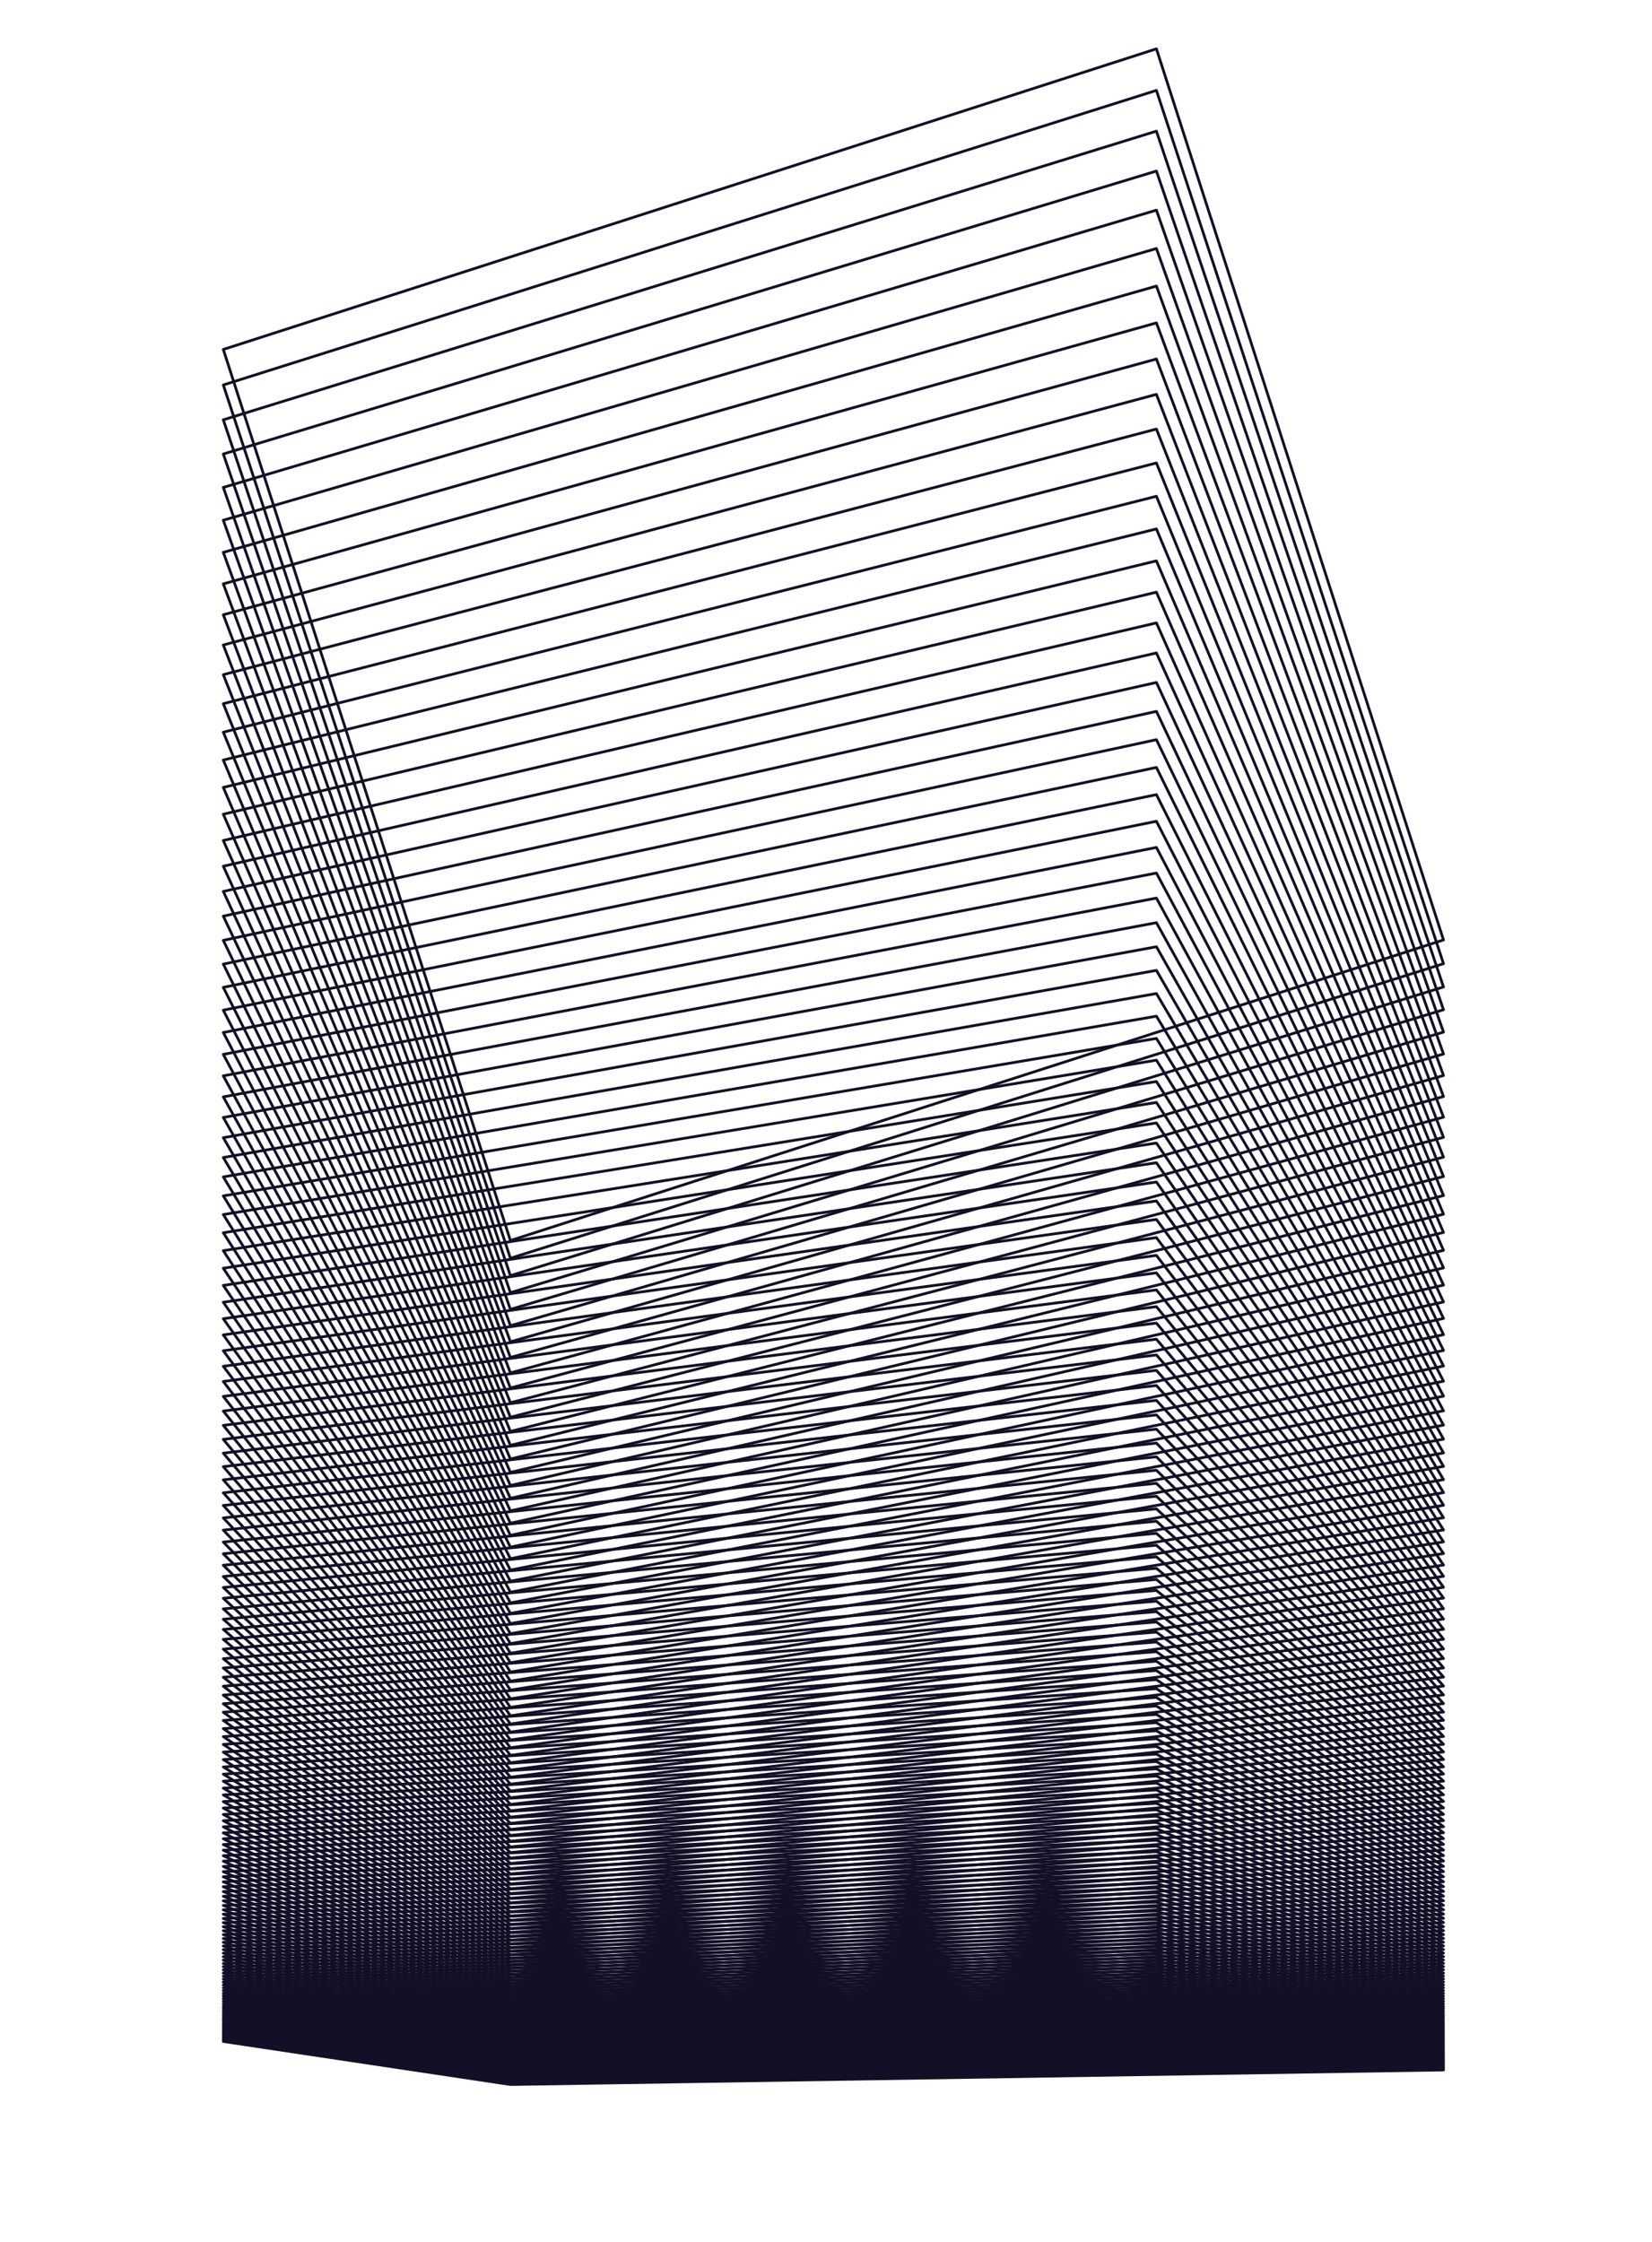 <svg xmlns="http://www.w3.org/2000/svg" viewBox="0 0 300.04 407.26">
  <title>tower-1</title>
  <g>
    <polygon points="40.56 370.79 92.7 378.61 262.17 375.97 210.03 368.15 122.41 369.51 40.56 370.79" style="fill: none;stroke: #111026;stroke-linecap: round;stroke-linejoin: round;stroke-width: 0.5px"/>
    <polygon points="40.56 370.47 92.7 378.45 262.17 375.76 210.03 367.78 122.41 369.17 40.56 370.47" style="fill: none;stroke: #111026;stroke-linecap: round;stroke-linejoin: round;stroke-width: 0.5px"/>
    <polygon points="40.56 370.15 92.7 378.29 262.17 375.54 210.03 367.4 122.41 368.82 40.56 370.15" style="fill: none;stroke: #111026;stroke-linecap: round;stroke-linejoin: round;stroke-width: 0.5px"/>
    <polygon points="40.56 369.81 92.7 378.12 262.17 375.32 210.03 367.01 122.41 368.46 40.56 369.81" style="fill: none;stroke: #111026;stroke-linecap: round;stroke-linejoin: round;stroke-width: 0.5px"/>
    <polygon points="40.56 369.48 92.7 377.95 262.17 375.09 210.03 366.62 122.41 368.1 40.56 369.48" style="fill: none;stroke: #111026;stroke-linecap: round;stroke-linejoin: round;stroke-width: 0.5px"/>
    <polygon points="40.56 369.13 92.7 377.78 262.17 374.86 210.03 366.21 122.41 367.72 40.56 369.13" style="fill: none;stroke: #111026;stroke-linecap: round;stroke-linejoin: round;stroke-width: 0.5px"/>
    <polygon points="40.56 368.78 92.7 377.6 262.17 374.63 210.03 365.8 122.41 367.34 40.56 368.78" style="fill: none;stroke: #111026;stroke-linecap: round;stroke-linejoin: round;stroke-width: 0.5px"/>
    <polygon points="40.56 368.42 92.7 377.42 262.17 374.39 210.03 365.38 122.41 366.95 40.56 368.42" style="fill: none;stroke: #111026;stroke-linecap: round;stroke-linejoin: round;stroke-width: 0.5px"/>
    <polygon points="40.56 368.05 92.7 377.24 262.17 374.14 210.03 364.95 122.41 366.56 40.56 368.05" style="fill: none;stroke: #111026;stroke-linecap: round;stroke-linejoin: round;stroke-width: 0.5px"/>
    <polygon points="40.56 367.68 92.7 377.06 262.17 373.89 210.03 364.52 122.41 366.15 40.56 367.68" style="fill: none;stroke: #111026;stroke-linecap: round;stroke-linejoin: round;stroke-width: 0.5px"/>
    <polygon points="40.56 367.3 92.7 376.86 262.17 373.64 210.03 364.07 122.41 365.74 40.56 367.3" style="fill: none;stroke: #111026;stroke-linecap: round;stroke-linejoin: round;stroke-width: 0.5px"/>
    <polygon points="40.56 366.91 92.7 376.67 262.17 373.38 210.03 363.62 122.41 365.32 40.56 366.91" style="fill: none;stroke: #111026;stroke-linecap: round;stroke-linejoin: round;stroke-width: 0.5px"/>
    <polygon points="40.56 366.51 92.7 376.47 262.17 373.11 210.03 363.15 122.41 364.89 40.56 366.51" style="fill: none;stroke: #111026;stroke-linecap: round;stroke-linejoin: round;stroke-width: 0.5px"/>
    <polygon points="40.56 366.11 92.7 376.27 262.17 372.84 210.03 362.68 122.41 364.45 40.56 366.11" style="fill: none;stroke: #111026;stroke-linecap: round;stroke-linejoin: round;stroke-width: 0.5px"/>
    <polygon points="40.56 365.69 92.7 376.06 262.17 372.56 210.03 362.19 122.41 364 40.56 365.69" style="fill: none;stroke: #111026;stroke-linecap: round;stroke-linejoin: round;stroke-width: 0.5px"/>
    <polygon points="40.56 365.27 92.7 375.85 262.17 372.28 210.03 361.7 122.41 363.54 40.56 365.27" style="fill: none;stroke: #111026;stroke-linecap: round;stroke-linejoin: round;stroke-width: 0.5px"/>
    <polygon points="40.56 364.84 92.7 375.64 262.17 371.99 210.03 361.19 122.41 363.08 40.56 364.84" style="fill: none;stroke: #111026;stroke-linecap: round;stroke-linejoin: round;stroke-width: 0.5px"/>
    <polygon points="40.56 364.4 92.7 375.42 262.17 371.7 210.03 360.68 122.41 362.6 40.56 364.4" style="fill: none;stroke: #111026;stroke-linecap: round;stroke-linejoin: round;stroke-width: 0.5px"/>
    <polygon points="40.56 363.95 92.7 375.19 262.17 371.4 210.03 360.16 122.41 362.12 40.56 363.95" style="fill: none;stroke: #111026;stroke-linecap: round;stroke-linejoin: round;stroke-width: 0.5px"/>
    <polygon points="40.56 363.49 92.7 374.97 262.17 371.1 210.03 359.62 122.41 361.62 40.56 363.49" style="fill: none;stroke: #111026;stroke-linecap: round;stroke-linejoin: round;stroke-width: 0.5px"/>
    <polygon points="40.56 363.02 92.7 374.73 262.17 370.78 210.03 359.07 122.41 361.12 40.56 363.02" style="fill: none;stroke: #111026;stroke-linecap: round;stroke-linejoin: round;stroke-width: 0.5px"/>
    <polygon points="40.56 362.55 92.7 374.5 262.17 370.46 210.03 358.52 122.41 360.6 40.56 362.55" style="fill: none;stroke: #111026;stroke-linecap: round;stroke-linejoin: round;stroke-width: 0.5px"/>
    <polygon points="40.56 362.06 92.7 374.25 262.17 370.14 210.03 357.95 122.41 360.07 40.56 362.06" style="fill: none;stroke: #111026;stroke-linecap: round;stroke-linejoin: round;stroke-width: 0.5px"/>
    <polygon points="40.56 361.56 92.7 374 262.17 369.81 210.03 357.37 122.41 359.54 40.56 361.56" style="fill: none;stroke: #111026;stroke-linecap: round;stroke-linejoin: round;stroke-width: 0.5px"/>
    <polygon points="40.56 361.06 92.7 373.75 262.17 369.47 210.03 356.78 122.41 358.99 40.56 361.06" style="fill: none;stroke: #111026;stroke-linecap: round;stroke-linejoin: round;stroke-width: 0.5px"/>
    <polygon points="40.56 360.54 92.7 373.49 262.17 369.13 210.03 356.17 122.41 358.43 40.56 360.54" style="fill: none;stroke: #111026;stroke-linecap: round;stroke-linejoin: round;stroke-width: 0.5px"/>
    <polygon points="40.56 360.01 92.7 373.23 262.17 368.77 210.03 355.56 122.41 357.86 40.56 360.01" style="fill: none;stroke: #111026;stroke-linecap: round;stroke-linejoin: round;stroke-width: 0.5px"/>
    <polygon points="40.56 359.48 92.7 372.96 262.17 368.41 210.03 354.93 122.41 357.28 40.56 359.48" style="fill: none;stroke: #111026;stroke-linecap: round;stroke-linejoin: round;stroke-width: 0.5px"/>
    <polygon points="40.56 358.93 92.7 372.69 262.17 368.05 210.03 354.28 122.41 356.68 40.56 358.93" style="fill: none;stroke: #111026;stroke-linecap: round;stroke-linejoin: round;stroke-width: 0.5px"/>
    <polygon points="40.56 358.37 92.7 372.41 262.17 367.67 210.03 353.63 122.41 356.08 40.56 358.37" style="fill: none;stroke: #111026;stroke-linecap: round;stroke-linejoin: round;stroke-width: 0.5px"/>
    <polygon points="40.56 357.79 92.7 372.12 262.17 367.29 210.03 352.96 122.41 355.46 40.56 357.79" style="fill: none;stroke: #111026;stroke-linecap: round;stroke-linejoin: round;stroke-width: 0.5px"/>
    <polygon points="40.56 357.21 92.7 371.83 262.17 366.9 210.03 352.28 122.41 354.83 40.56 357.21" style="fill: none;stroke: #111026;stroke-linecap: round;stroke-linejoin: round;stroke-width: 0.5px"/>
    <polygon points="40.56 356.62 92.7 371.54 262.17 366.5 210.03 351.58 122.41 354.18 40.56 356.62" style="fill: none;stroke: #111026;stroke-linecap: round;stroke-linejoin: round;stroke-width: 0.5px"/>
    <polygon points="40.56 356.01 92.7 371.23 262.17 366.1 210.03 350.87 122.41 353.53 40.56 356.01" style="fill: none;stroke: #111026;stroke-linecap: round;stroke-linejoin: round;stroke-width: 0.5px"/>
    <polygon points="40.56 355.39 92.7 370.92 262.17 365.68 210.03 350.15 122.41 352.86 40.56 355.39" style="fill: none;stroke: #111026;stroke-linecap: round;stroke-linejoin: round;stroke-width: 0.5px"/>
    <polygon points="40.56 354.75 92.7 370.61 262.17 365.26 210.03 349.41 122.41 352.17 40.56 354.75" style="fill: none;stroke: #111026;stroke-linecap: round;stroke-linejoin: round;stroke-width: 0.5px"/>
    <polygon points="40.56 354.11 92.7 370.29 262.17 364.83 210.03 348.65 122.41 351.47 40.56 354.11" style="fill: none;stroke: #111026;stroke-linecap: round;stroke-linejoin: round;stroke-width: 0.5px"/>
    <polygon points="40.56 353.45 92.7 369.96 262.17 364.39 210.03 347.88 122.41 350.76 40.56 353.45" style="fill: none;stroke: #111026;stroke-linecap: round;stroke-linejoin: round;stroke-width: 0.5px"/>
    <polygon points="40.56 352.78 92.7 369.62 262.17 363.94 210.03 347.1 122.41 350.04 40.56 352.78" style="fill: none;stroke: #111026;stroke-linecap: round;stroke-linejoin: round;stroke-width: 0.5px"/>
    <polygon points="40.56 352.09 92.7 369.28 262.17 363.48 210.03 346.3 122.41 349.29 40.56 352.09" style="fill: none;stroke: #111026;stroke-linecap: round;stroke-linejoin: round;stroke-width: 0.5px"/>
    <polygon points="40.56 351.39 92.7 368.93 262.17 363.01 210.03 345.48 122.41 348.54 40.56 351.39" style="fill: none;stroke: #111026;stroke-linecap: round;stroke-linejoin: round;stroke-width: 0.5px"/>
    <polygon points="40.56 350.68 92.7 368.57 262.17 362.54 210.03 344.64 122.41 347.76 40.56 350.68" style="fill: none;stroke: #111026;stroke-linecap: round;stroke-linejoin: round;stroke-width: 0.5px"/>
    <polygon points="40.56 349.95 92.7 368.21 262.17 362.05 210.03 343.79 122.41 346.98 40.56 349.95" style="fill: none;stroke: #111026;stroke-linecap: round;stroke-linejoin: round;stroke-width: 0.5px"/>
    <polygon points="40.56 349.21 92.7 367.84 262.17 361.56 210.03 342.92 122.41 346.17 40.56 349.21" style="fill: none;stroke: #111026;stroke-linecap: round;stroke-linejoin: round;stroke-width: 0.5px"/>
    <polygon points="40.56 348.45 92.7 367.46 262.17 361.05 210.03 342.03 122.41 345.35 40.56 348.45" style="fill: none;stroke: #111026;stroke-linecap: round;stroke-linejoin: round;stroke-width: 0.5px"/>
    <polygon points="40.56 347.67 92.7 367.08 262.17 360.53 210.03 341.13 122.41 344.51 40.56 347.67" style="fill: none;stroke: #111026;stroke-linecap: round;stroke-linejoin: round;stroke-width: 0.5px"/>
    <polygon points="40.56 346.88 92.7 366.68 262.17 360 210.03 340.2 122.41 343.66 40.56 346.88" style="fill: none;stroke: #111026;stroke-linecap: round;stroke-linejoin: round;stroke-width: 0.5px"/>
    <polygon points="40.56 346.08 92.7 366.28 262.17 359.46 210.03 339.26 122.41 342.79 40.56 346.08" style="fill: none;stroke: #111026;stroke-linecap: round;stroke-linejoin: round;stroke-width: 0.5px"/>
    <polygon points="40.56 345.25 92.7 365.87 262.17 358.92 210.03 338.3 122.41 341.9 40.56 345.25" style="fill: none;stroke: #111026;stroke-linecap: round;stroke-linejoin: round;stroke-width: 0.5px"/>
    <polygon points="40.56 344.42 92.7 365.45 262.17 358.36 210.03 337.32 122.41 340.99 40.56 344.42" style="fill: none;stroke: #111026;stroke-linecap: round;stroke-linejoin: round;stroke-width: 0.5px"/>
    <polygon points="40.56 343.56 92.7 365.02 262.17 357.78 210.03 336.32 122.41 340.06 40.56 343.56" style="fill: none;stroke: #111026;stroke-linecap: round;stroke-linejoin: round;stroke-width: 0.5px"/>
    <polygon points="40.56 342.69 92.7 364.59 262.17 357.2 210.03 335.3 122.41 339.12 40.56 342.69" style="fill: none;stroke: #111026;stroke-linecap: round;stroke-linejoin: round;stroke-width: 0.5px"/>
    <polygon points="40.56 341.79 92.7 364.14 262.17 356.6 210.03 334.25 122.41 338.15 40.56 341.79" style="fill: none;stroke: #111026;stroke-linecap: round;stroke-linejoin: round;stroke-width: 0.5px"/>
    <polygon points="40.56 340.88 92.7 363.69 262.17 356 210.03 333.19 122.41 337.17 40.56 340.88" style="fill: none;stroke: #111026;stroke-linecap: round;stroke-linejoin: round;stroke-width: 0.5px"/>
    <polygon points="40.56 339.95 92.7 363.23 262.17 355.38 210.03 332.11 122.41 336.16 40.56 339.95" style="fill: none;stroke: #111026;stroke-linecap: round;stroke-linejoin: round;stroke-width: 0.5px"/>
    <polygon points="40.56 339.01 92.7 362.75 262.17 354.74 210.03 331 122.41 335.14 40.56 339.01" style="fill: none;stroke: #111026;stroke-linecap: round;stroke-linejoin: round;stroke-width: 0.5px"/>
    <polygon points="40.56 338.04 92.7 362.27 262.17 354.1 210.03 329.87 122.41 334.09 40.56 338.04" style="fill: none;stroke: #111026;stroke-linecap: round;stroke-linejoin: round;stroke-width: 0.5px"/>
    <polygon points="40.56 337.05 92.7 361.78 262.17 353.44 210.03 328.71 122.41 333.03 40.56 337.05" style="fill: none;stroke: #111026;stroke-linecap: round;stroke-linejoin: round;stroke-width: 0.5px"/>
    <polygon points="40.56 336.05 92.7 361.28 262.17 352.77 210.03 327.54 122.41 331.94 40.56 336.05" style="fill: none;stroke: #111026;stroke-linecap: round;stroke-linejoin: round;stroke-width: 0.5px"/>
    <polygon points="40.56 335.02 92.7 360.76 262.17 352.08 210.03 326.33 122.41 330.82 40.56 335.02" style="fill: none;stroke: #111026;stroke-linecap: round;stroke-linejoin: round;stroke-width: 0.5px"/>
    <polygon points="40.56 333.97 92.7 360.24 262.17 351.38 210.03 325.11 122.41 329.69 40.56 333.97" style="fill: none;stroke: #111026;stroke-linecap: round;stroke-linejoin: round;stroke-width: 0.5px"/>
    <polygon points="40.56 332.9 92.7 359.71 262.17 350.67 210.03 323.86 122.41 328.53 40.56 332.9" style="fill: none;stroke: #111026;stroke-linecap: round;stroke-linejoin: round;stroke-width: 0.5px"/>
    <polygon points="40.56 331.81 92.7 359.16 262.17 349.94 210.03 322.58 122.41 327.35 40.56 331.81" style="fill: none;stroke: #111026;stroke-linecap: round;stroke-linejoin: round;stroke-width: 0.5px"/>
    <polygon points="40.56 330.7 92.7 358.61 262.17 349.19 210.03 321.28 122.41 326.15 40.56 330.7" style="fill: none;stroke: #111026;stroke-linecap: round;stroke-linejoin: round;stroke-width: 0.5px"/>
    <polygon points="40.56 329.56 92.7 358.04 262.17 348.43 210.03 319.95 122.41 324.92 40.56 329.56" style="fill: none;stroke: #111026;stroke-linecap: round;stroke-linejoin: round;stroke-width: 0.5px"/>
    <polygon points="40.56 328.4 92.7 357.46 262.17 347.66 210.03 318.6 122.41 323.67 40.56 328.4" style="fill: none;stroke: #111026;stroke-linecap: round;stroke-linejoin: round;stroke-width: 0.5px"/>
    <polygon points="40.56 327.22 92.7 356.87 262.17 346.87 210.03 317.21 122.41 322.39 40.56 327.22" style="fill: none;stroke: #111026;stroke-linecap: round;stroke-linejoin: round;stroke-width: 0.5px"/>
    <polygon points="40.56 326.01 92.7 356.27 262.17 346.06 210.03 315.8 122.41 321.08 40.56 326.01" style="fill: none;stroke: #111026;stroke-linecap: round;stroke-linejoin: round;stroke-width: 0.5px"/>
    <polygon points="40.56 324.78 92.7 355.66 262.17 345.24 210.03 314.36 122.41 319.75 40.56 324.78" style="fill: none;stroke: #111026;stroke-linecap: round;stroke-linejoin: round;stroke-width: 0.5px"/>
    <polygon points="40.56 323.52 92.7 355.03 262.17 344.4 210.03 312.89 122.41 318.39 40.56 323.52" style="fill: none;stroke: #111026;stroke-linecap: round;stroke-linejoin: round;stroke-width: 0.5px"/>
    <polygon points="40.56 322.24 92.7 354.39 262.17 343.54 210.03 311.39 122.41 317 40.56 322.24" style="fill: none;stroke: #111026;stroke-linecap: round;stroke-linejoin: round;stroke-width: 0.5px"/>
    <polygon points="40.56 320.93 92.7 353.74 262.17 342.67 210.03 309.86 122.41 315.58 40.56 320.93" style="fill: none;stroke: #111026;stroke-linecap: round;stroke-linejoin: round;stroke-width: 0.5px"/>
    <polygon points="40.56 319.59 92.7 353.07 262.17 341.78 210.03 308.3 122.41 314.14 40.56 319.59" style="fill: none;stroke: #111026;stroke-linecap: round;stroke-linejoin: round;stroke-width: 0.5px"/>
    <polygon points="40.56 318.23 92.7 352.39 262.17 340.87 210.03 306.71 122.41 312.66 40.56 318.23" style="fill: none;stroke: #111026;stroke-linecap: round;stroke-linejoin: round;stroke-width: 0.5px"/>
    <polygon points="40.56 316.84 92.7 351.7 262.17 339.94 210.03 305.08 122.41 311.16 40.56 316.84" style="fill: none;stroke: #111026;stroke-linecap: round;stroke-linejoin: round;stroke-width: 0.5px"/>
    <polygon points="40.56 315.42 92.7 350.99 262.17 338.99 210.03 303.42 122.41 309.62 40.56 315.42" style="fill: none;stroke: #111026;stroke-linecap: round;stroke-linejoin: round;stroke-width: 0.5px"/>
    <polygon points="40.56 313.97 92.7 350.27 262.17 338.02 210.03 301.73 122.41 308.06 40.56 313.97" style="fill: none;stroke: #111026;stroke-linecap: round;stroke-linejoin: round;stroke-width: 0.5px"/>
    <polygon points="40.56 312.49 92.7 349.53 262.17 337.04 210.03 300 122.41 306.46 40.56 312.49" style="fill: none;stroke: #111026;stroke-linecap: round;stroke-linejoin: round;stroke-width: 0.5px"/>
    <polygon points="40.56 310.99 92.7 348.78 262.17 336.03 210.03 298.24 122.41 304.83 40.56 310.99" style="fill: none;stroke: #111026;stroke-linecap: round;stroke-linejoin: round;stroke-width: 0.5px"/>
    <polygon points="40.56 309.45 92.7 348.01 262.17 335 210.03 296.44 122.41 303.16 40.56 309.45" style="fill: none;stroke: #111026;stroke-linecap: round;stroke-linejoin: round;stroke-width: 0.5px"/>
    <polygon points="40.56 307.88 92.7 347.23 262.17 333.95 210.03 294.6 122.41 301.46 40.56 307.88" style="fill: none;stroke: #111026;stroke-linecap: round;stroke-linejoin: round;stroke-width: 0.5px"/>
    <polygon points="40.56 306.27 92.7 346.43 262.17 332.88 210.03 292.73 122.41 299.73 40.56 306.27" style="fill: none;stroke: #111026;stroke-linecap: round;stroke-linejoin: round;stroke-width: 0.5px"/>
    <polygon points="40.56 304.64 92.7 345.61 262.17 331.79 210.03 290.82 122.41 297.96 40.56 304.64" style="fill: none;stroke: #111026;stroke-linecap: round;stroke-linejoin: round;stroke-width: 0.5px"/>
    <polygon points="40.56 302.97 92.7 344.78 262.17 330.68 210.03 288.87 122.41 296.16 40.56 302.97" style="fill: none;stroke: #111026;stroke-linecap: round;stroke-linejoin: round;stroke-width: 0.5px"/>
    <polygon points="40.56 301.27 92.7 343.93 262.17 329.54 210.03 286.88 122.41 294.32 40.56 301.27" style="fill: none;stroke: #111026;stroke-linecap: round;stroke-linejoin: round;stroke-width: 0.5px"/>
    <polygon points="40.56 299.53 92.7 343.06 262.17 328.38 210.03 284.85 122.41 292.44 40.56 299.53" style="fill: none;stroke: #111026;stroke-linecap: round;stroke-linejoin: round;stroke-width: 0.5px"/>
    <polygon points="40.56 297.76 92.7 342.18 262.17 327.19 210.03 282.77 122.41 290.52 40.56 297.76" style="fill: none;stroke: #111026;stroke-linecap: round;stroke-linejoin: round;stroke-width: 0.5px"/>
    <polygon points="40.56 295.95 92.7 341.28 262.17 325.99 210.03 280.66 122.41 288.56 40.56 295.95" style="fill: none;stroke: #111026;stroke-linecap: round;stroke-linejoin: round;stroke-width: 0.5px"/>
    <polygon points="40.56 294.1 92.7 340.36 262.17 324.75 210.03 278.5 122.41 286.57 40.56 294.1" style="fill: none;stroke: #111026;stroke-linecap: round;stroke-linejoin: round;stroke-width: 0.5px"/>
    <polygon points="40.56 292.22 92.7 339.42 262.17 323.5 210.03 276.3 122.41 284.53 40.56 292.22" style="fill: none;stroke: #111026;stroke-linecap: round;stroke-linejoin: round;stroke-width: 0.5px"/>
    <polygon points="40.56 290.3 92.7 338.46 262.17 322.21 210.03 274.05 122.41 282.45 40.56 290.3" style="fill: none;stroke: #111026;stroke-linecap: round;stroke-linejoin: round;stroke-width: 0.5px"/>
    <polygon points="40.56 288.34 92.7 337.48 262.17 320.9 210.03 271.76 122.41 280.33 40.56 288.34" style="fill: none;stroke: #111026;stroke-linecap: round;stroke-linejoin: round;stroke-width: 0.5px"/>
    <polygon points="40.56 286.34 92.7 336.48 262.17 319.57 210.03 269.42 122.41 278.17 40.56 286.34" style="fill: none;stroke: #111026;stroke-linecap: round;stroke-linejoin: round;stroke-width: 0.5px"/>
    <polygon points="40.56 284.3 92.7 335.46 262.17 318.2 210.03 267.04 122.41 275.96 40.56 284.3" style="fill: none;stroke: #111026;stroke-linecap: round;stroke-linejoin: round;stroke-width: 0.5px"/>
    <polygon points="40.56 282.21 92.7 334.43 262.17 316.81 210.03 264.6 122.41 273.7 40.56 282.21" style="fill: none;stroke: #111026;stroke-linecap: round;stroke-linejoin: round;stroke-width: 0.5px"/>
    <polygon points="40.56 280.09 92.7 333.37 262.17 315.39 210.03 262.11 122.41 271.41 40.56 280.09" style="fill: none;stroke: #111026;stroke-linecap: round;stroke-linejoin: round;stroke-width: 0.5px"/>
    <polygon points="40.56 277.92 92.7 332.28 262.17 313.94 210.03 259.58 122.41 269.06 40.56 277.92" style="fill: none;stroke: #111026;stroke-linecap: round;stroke-linejoin: round;stroke-width: 0.5px"/>
    <polygon points="40.56 275.7 92.7 331.18 262.17 312.46 210.03 256.99 122.41 266.67 40.56 275.7" style="fill: none;stroke: #111026;stroke-linecap: round;stroke-linejoin: round;stroke-width: 0.5px"/>
    <polygon points="40.56 273.44 92.7 330.05 262.17 310.96 210.03 254.35 122.41 264.22 40.56 273.44" style="fill: none;stroke: #111026;stroke-linecap: round;stroke-linejoin: round;stroke-width: 0.5px"/>
    <polygon points="40.56 271.14 92.7 328.9 262.17 309.42 210.03 251.65 122.41 261.73 40.56 271.14" style="fill: none;stroke: #111026;stroke-linecap: round;stroke-linejoin: round;stroke-width: 0.5px"/>
    <polygon points="40.56 268.79 92.7 327.73 262.17 307.85 210.03 248.9 122.41 259.19 40.56 268.79" style="fill: none;stroke: #111026;stroke-linecap: round;stroke-linejoin: round;stroke-width: 0.5px"/>
    <polygon points="40.56 266.39 92.7 326.53 262.17 306.24 210.03 246.1 122.41 256.59 40.56 266.39" style="fill: none;stroke: #111026;stroke-linecap: round;stroke-linejoin: round;stroke-width: 0.5px"/>
    <polygon points="40.56 263.94 92.7 325.31 262.17 304.61 210.03 243.24 122.41 253.94 40.56 263.94" style="fill: none;stroke: #111026;stroke-linecap: round;stroke-linejoin: round;stroke-width: 0.5px"/>
    <polygon points="40.56 261.44 92.7 324.06 262.17 302.94 210.03 240.31 122.41 251.24 40.56 261.44" style="fill: none;stroke: #111026;stroke-linecap: round;stroke-linejoin: round;stroke-width: 0.5px"/>
    <polygon points="40.56 258.89 92.7 322.79 262.17 301.24 210.03 237.33 122.41 248.48 40.56 258.89" style="fill: none;stroke: #111026;stroke-linecap: round;stroke-linejoin: round;stroke-width: 0.5px"/>
    <polygon points="40.56 256.29 92.7 321.5 262.17 299.5 210.03 234.29 122.41 245.66 40.56 256.29" style="fill: none;stroke: #111026;stroke-linecap: round;stroke-linejoin: round;stroke-width: 0.5px"/>
    <polygon points="40.56 253.63 92.7 320.17 262.17 297.73 210.03 231.19 122.41 242.79 40.56 253.63" style="fill: none;stroke: #111026;stroke-linecap: round;stroke-linejoin: round;stroke-width: 0.5px"/>
    <polygon points="40.56 250.92 92.7 318.82 262.17 295.92 210.03 228.02 122.41 239.86 40.56 250.92" style="fill: none;stroke: #111026;stroke-linecap: round;stroke-linejoin: round;stroke-width: 0.5px"/>
    <polygon points="40.56 248.16 92.7 317.44 262.17 294.07 210.03 224.79 122.41 236.87 40.56 248.16" style="fill: none;stroke: #111026;stroke-linecap: round;stroke-linejoin: round;stroke-width: 0.5px"/>
    <polygon points="40.56 245.34 92.7 316.03 262.17 292.19 210.03 221.49 122.41 233.82 40.56 245.34" style="fill: none;stroke: #111026;stroke-linecap: round;stroke-linejoin: round;stroke-width: 0.5px"/>
    <polygon points="40.56 242.46 92.7 314.6 262.17 290.26 210.03 218.13 122.41 230.71 40.56 242.46" style="fill: none;stroke: #111026;stroke-linecap: round;stroke-linejoin: round;stroke-width: 0.5px"/>
    <polygon points="40.56 239.52 92.7 313.13 262.17 288.3 210.03 214.69 122.41 227.53 40.56 239.52" style="fill: none;stroke: #111026;stroke-linecap: round;stroke-linejoin: round;stroke-width: 0.5px"/>
    <polygon points="40.56 236.53 92.7 311.64 262.17 286.3 210.03 211.19 122.41 224.29 40.56 236.53" style="fill: none;stroke: #111026;stroke-linecap: round;stroke-linejoin: round;stroke-width: 0.5px"/>
    <polygon points="40.56 233.47 92.7 310.11 262.17 284.26 210.03 207.61 122.41 220.98 40.56 233.47" style="fill: none;stroke: #111026;stroke-linecap: round;stroke-linejoin: round;stroke-width: 0.5px"/>
    <polygon points="40.56 230.35 92.7 308.56 262.17 282.17 210.03 203.96 122.41 217.6 40.56 230.35" style="fill: none;stroke: #111026;stroke-linecap: round;stroke-linejoin: round;stroke-width: 0.5px"/>
    <polygon points="40.56 227.16 92.7 306.97 262.17 280.05 210.03 200.24 122.41 214.16 40.56 227.16" style="fill: none;stroke: #111026;stroke-linecap: round;stroke-linejoin: round;stroke-width: 0.5px"/>
    <polygon points="40.56 223.91 92.7 305.35 262.17 277.88 210.03 196.44 122.41 210.65 40.56 223.91" style="fill: none;stroke: #111026;stroke-linecap: round;stroke-linejoin: round;stroke-width: 0.5px"/>
    <polygon points="40.56 220.6 92.7 303.69 262.17 275.66 210.03 192.56 122.41 207.06 40.56 220.6" style="fill: none;stroke: #111026;stroke-linecap: round;stroke-linejoin: round;stroke-width: 0.5px"/>
    <polygon points="40.56 217.21 92.7 302 262.17 273.4 210.03 188.61 122.41 203.4 40.56 217.21" style="fill: none;stroke: #111026;stroke-linecap: round;stroke-linejoin: round;stroke-width: 0.5px"/>
    <polygon points="40.56 213.76 92.7 300.28 262.17 271.1 210.03 184.57 122.41 199.66 40.56 213.76" style="fill: none;stroke: #111026;stroke-linecap: round;stroke-linejoin: round;stroke-width: 0.5px"/>
    <polygon points="40.56 210.24 92.7 298.53 262.17 268.74 210.03 180.46 122.41 195.85 40.56 210.24" style="fill: none;stroke: #111026;stroke-linecap: round;stroke-linejoin: round;stroke-width: 0.5px"/>
    <polygon points="40.56 206.64 92.7 296.73 262.17 266.34 210.03 176.25 122.41 191.97 40.56 206.64" style="fill: none;stroke: #111026;stroke-linecap: round;stroke-linejoin: round;stroke-width: 0.5px"/>
    <polygon points="40.56 202.97 92.7 294.9 262.17 263.89 210.03 171.96 122.41 188 40.56 202.97" style="fill: none;stroke: #111026;stroke-linecap: round;stroke-linejoin: round;stroke-width: 0.5px"/>
    <polygon points="40.56 199.23 92.7 293.04 262.17 261.39 210.03 167.59 122.41 183.95 40.56 199.23" style="fill: none;stroke: #111026;stroke-linecap: round;stroke-linejoin: round;stroke-width: 0.5px"/>
    <polygon points="40.56 195.41 92.7 291.13 262.17 258.84 210.03 163.12 122.41 179.82 40.56 195.41" style="fill: none;stroke: #111026;stroke-linecap: round;stroke-linejoin: round;stroke-width: 0.5px"/>
    <polygon points="40.56 191.51 92.7 289.19 262.17 256.24 210.03 158.57 122.41 175.6 40.56 191.51" style="fill: none;stroke: #111026;stroke-linecap: round;stroke-linejoin: round;stroke-width: 0.5px"/>
    <polygon points="40.56 187.54 92.7 287.2 262.17 253.58 210.03 153.92 122.41 171.3 40.56 187.54" style="fill: none;stroke: #111026;stroke-linecap: round;stroke-linejoin: round;stroke-width: 0.5px"/>
    <polygon points="40.56 183.48 92.7 285.18 262.17 250.87 210.03 149.17 122.41 166.91 40.56 183.48" style="fill: none;stroke: #111026;stroke-linecap: round;stroke-linejoin: round;stroke-width: 0.5px"/>
    <polygon points="40.56 179.34 92.7 283.11 262.17 248.11 210.03 144.33 122.41 162.43 40.56 179.34" style="fill: none;stroke: #111026;stroke-linecap: round;stroke-linejoin: round;stroke-width: 0.5px"/>
    <polygon points="40.56 175.11 92.7 281.01 262.17 245.28 210.03 139.39 122.41 157.86 40.56 175.11" style="fill: none;stroke: #111026;stroke-linecap: round;stroke-linejoin: round;stroke-width: 0.5px"/>
    <polygon points="40.56 170.8 92.7 278.86 262.17 242.41 210.03 134.35 122.41 153.2 40.56 170.8" style="fill: none;stroke: #111026;stroke-linecap: round;stroke-linejoin: round;stroke-width: 0.5px"/>
    <polygon points="40.56 166.4 92.7 276.66 262.17 239.47 210.03 129.21 122.41 148.44 40.56 166.4" style="fill: none;stroke: #111026;stroke-linecap: round;stroke-linejoin: round;stroke-width: 0.5px"/>
    <polygon points="40.56 161.91 92.7 274.42 262.17 236.47 210.03 123.96 122.41 143.58 40.56 161.91" style="fill: none;stroke: #111026;stroke-linecap: round;stroke-linejoin: round;stroke-width: 0.5px"/>
    <polygon points="40.56 157.33 92.7 272.14 262.17 233.41 210.03 118.6 122.41 138.63 40.56 157.33" style="fill: none;stroke: #111026;stroke-linecap: round;stroke-linejoin: round;stroke-width: 0.5px"/>
    <polygon points="40.56 152.66 92.7 269.81 262.17 230.29 210.03 113.14 122.41 133.57 40.56 152.66" style="fill: none;stroke: #111026;stroke-linecap: round;stroke-linejoin: round;stroke-width: 0.5px"/>
    <polygon points="40.56 147.89 92.7 267.43 262.17 227.1 210.03 107.56 122.41 128.41 40.56 147.89" style="fill: none;stroke: #111026;stroke-linecap: round;stroke-linejoin: round;stroke-width: 0.5px"/>
    <polygon points="40.56 143.02 92.7 265 262.17 223.85 210.03 101.87 122.41 123.15 40.56 143.02" style="fill: none;stroke: #111026;stroke-linecap: round;stroke-linejoin: round;stroke-width: 0.5px"/>
    <polygon points="40.56 138.05 92.7 262.52 262.17 220.53 210.03 96.07 122.41 117.78 40.56 138.05" style="fill: none;stroke: #111026;stroke-linecap: round;stroke-linejoin: round;stroke-width: 0.5px"/>
    <polygon points="40.56 132.99 92.7 259.99 262.17 217.15 210.03 90.14 122.41 112.29 40.56 132.99" style="fill: none;stroke: #111026;stroke-linecap: round;stroke-linejoin: round;stroke-width: 0.5px"/>
    <polygon points="40.56 127.81 92.7 257.41 262.17 213.69 210.03 84.09 122.41 106.7 40.56 127.81" style="fill: none;stroke: #111026;stroke-linecap: round;stroke-linejoin: round;stroke-width: 0.5px"/>
    <polygon points="40.56 122.54 92.7 254.78 262.17 210.17 210.03 77.93 122.41 100.99 40.56 122.54" style="fill: none;stroke: #111026;stroke-linecap: round;stroke-linejoin: round;stroke-width: 0.5px"/>
    <polygon points="40.56 117.15 92.7 252.1 262.17 206.57 210.03 71.63 122.41 95.17 40.56 117.15" style="fill: none;stroke: #111026;stroke-linecap: round;stroke-linejoin: round;stroke-width: 0.5px"/>
    <polygon points="40.56 111.66 92.7 249.36 262.17 202.91 210.03 65.21 122.41 89.22 40.56 111.66" style="fill: none;stroke: #111026;stroke-linecap: round;stroke-linejoin: round;stroke-width: 0.5px"/>
    <polygon points="40.56 106.05 92.7 246.56 262.17 199.16 210.03 58.65 122.41 83.16 40.56 106.05" style="fill: none;stroke: #111026;stroke-linecap: round;stroke-linejoin: round;stroke-width: 0.5px"/>
    <polygon points="40.56 100.33 92.7 243.71 262.17 195.34 210.03 51.96 122.41 76.97 40.56 100.33" style="fill: none;stroke: #111026;stroke-linecap: round;stroke-linejoin: round;stroke-width: 0.5px"/>
    <polygon points="40.56 94.49 92.7 240.79 262.17 191.44 210.03 45.14 122.41 70.66 40.56 94.49" style="fill: none;stroke: #111026;stroke-linecap: round;stroke-linejoin: round;stroke-width: 0.5px"/>
    <polygon points="40.56 88.53 92.7 237.82 262.17 187.46 210.03 38.17 122.41 64.21 40.56 88.53" style="fill: none;stroke: #111026;stroke-linecap: round;stroke-linejoin: round;stroke-width: 0.5px"/>
    <polygon points="40.56 82.46 92.7 234.79 262.17 183.4 210.03 31.07 122.41 57.64 40.56 82.46" style="fill: none;stroke: #111026;stroke-linecap: round;stroke-linejoin: round;stroke-width: 0.5px"/>
    <polygon points="40.56 76.25 92.7 231.7 262.17 179.26 210.03 23.82 122.41 50.93 40.56 76.25" style="fill: none;stroke: #111026;stroke-linecap: round;stroke-linejoin: round;stroke-width: 0.5px"/>
    <polygon points="40.56 69.92 92.7 228.54 262.17 175.03 210.03 16.42 122.41 44.08 40.56 69.92" style="fill: none;stroke: #111026;stroke-linecap: round;stroke-linejoin: round;stroke-width: 0.5px"/>
    <polygon points="40.56 63.47 92.7 225.32 262.17 170.72 210.03 8.87 122.41 37.1 40.56 63.47" style="fill: none;stroke: #111026;stroke-linecap: round;stroke-linejoin: round;stroke-width: 0.5px"/>
  </g>
</svg>
